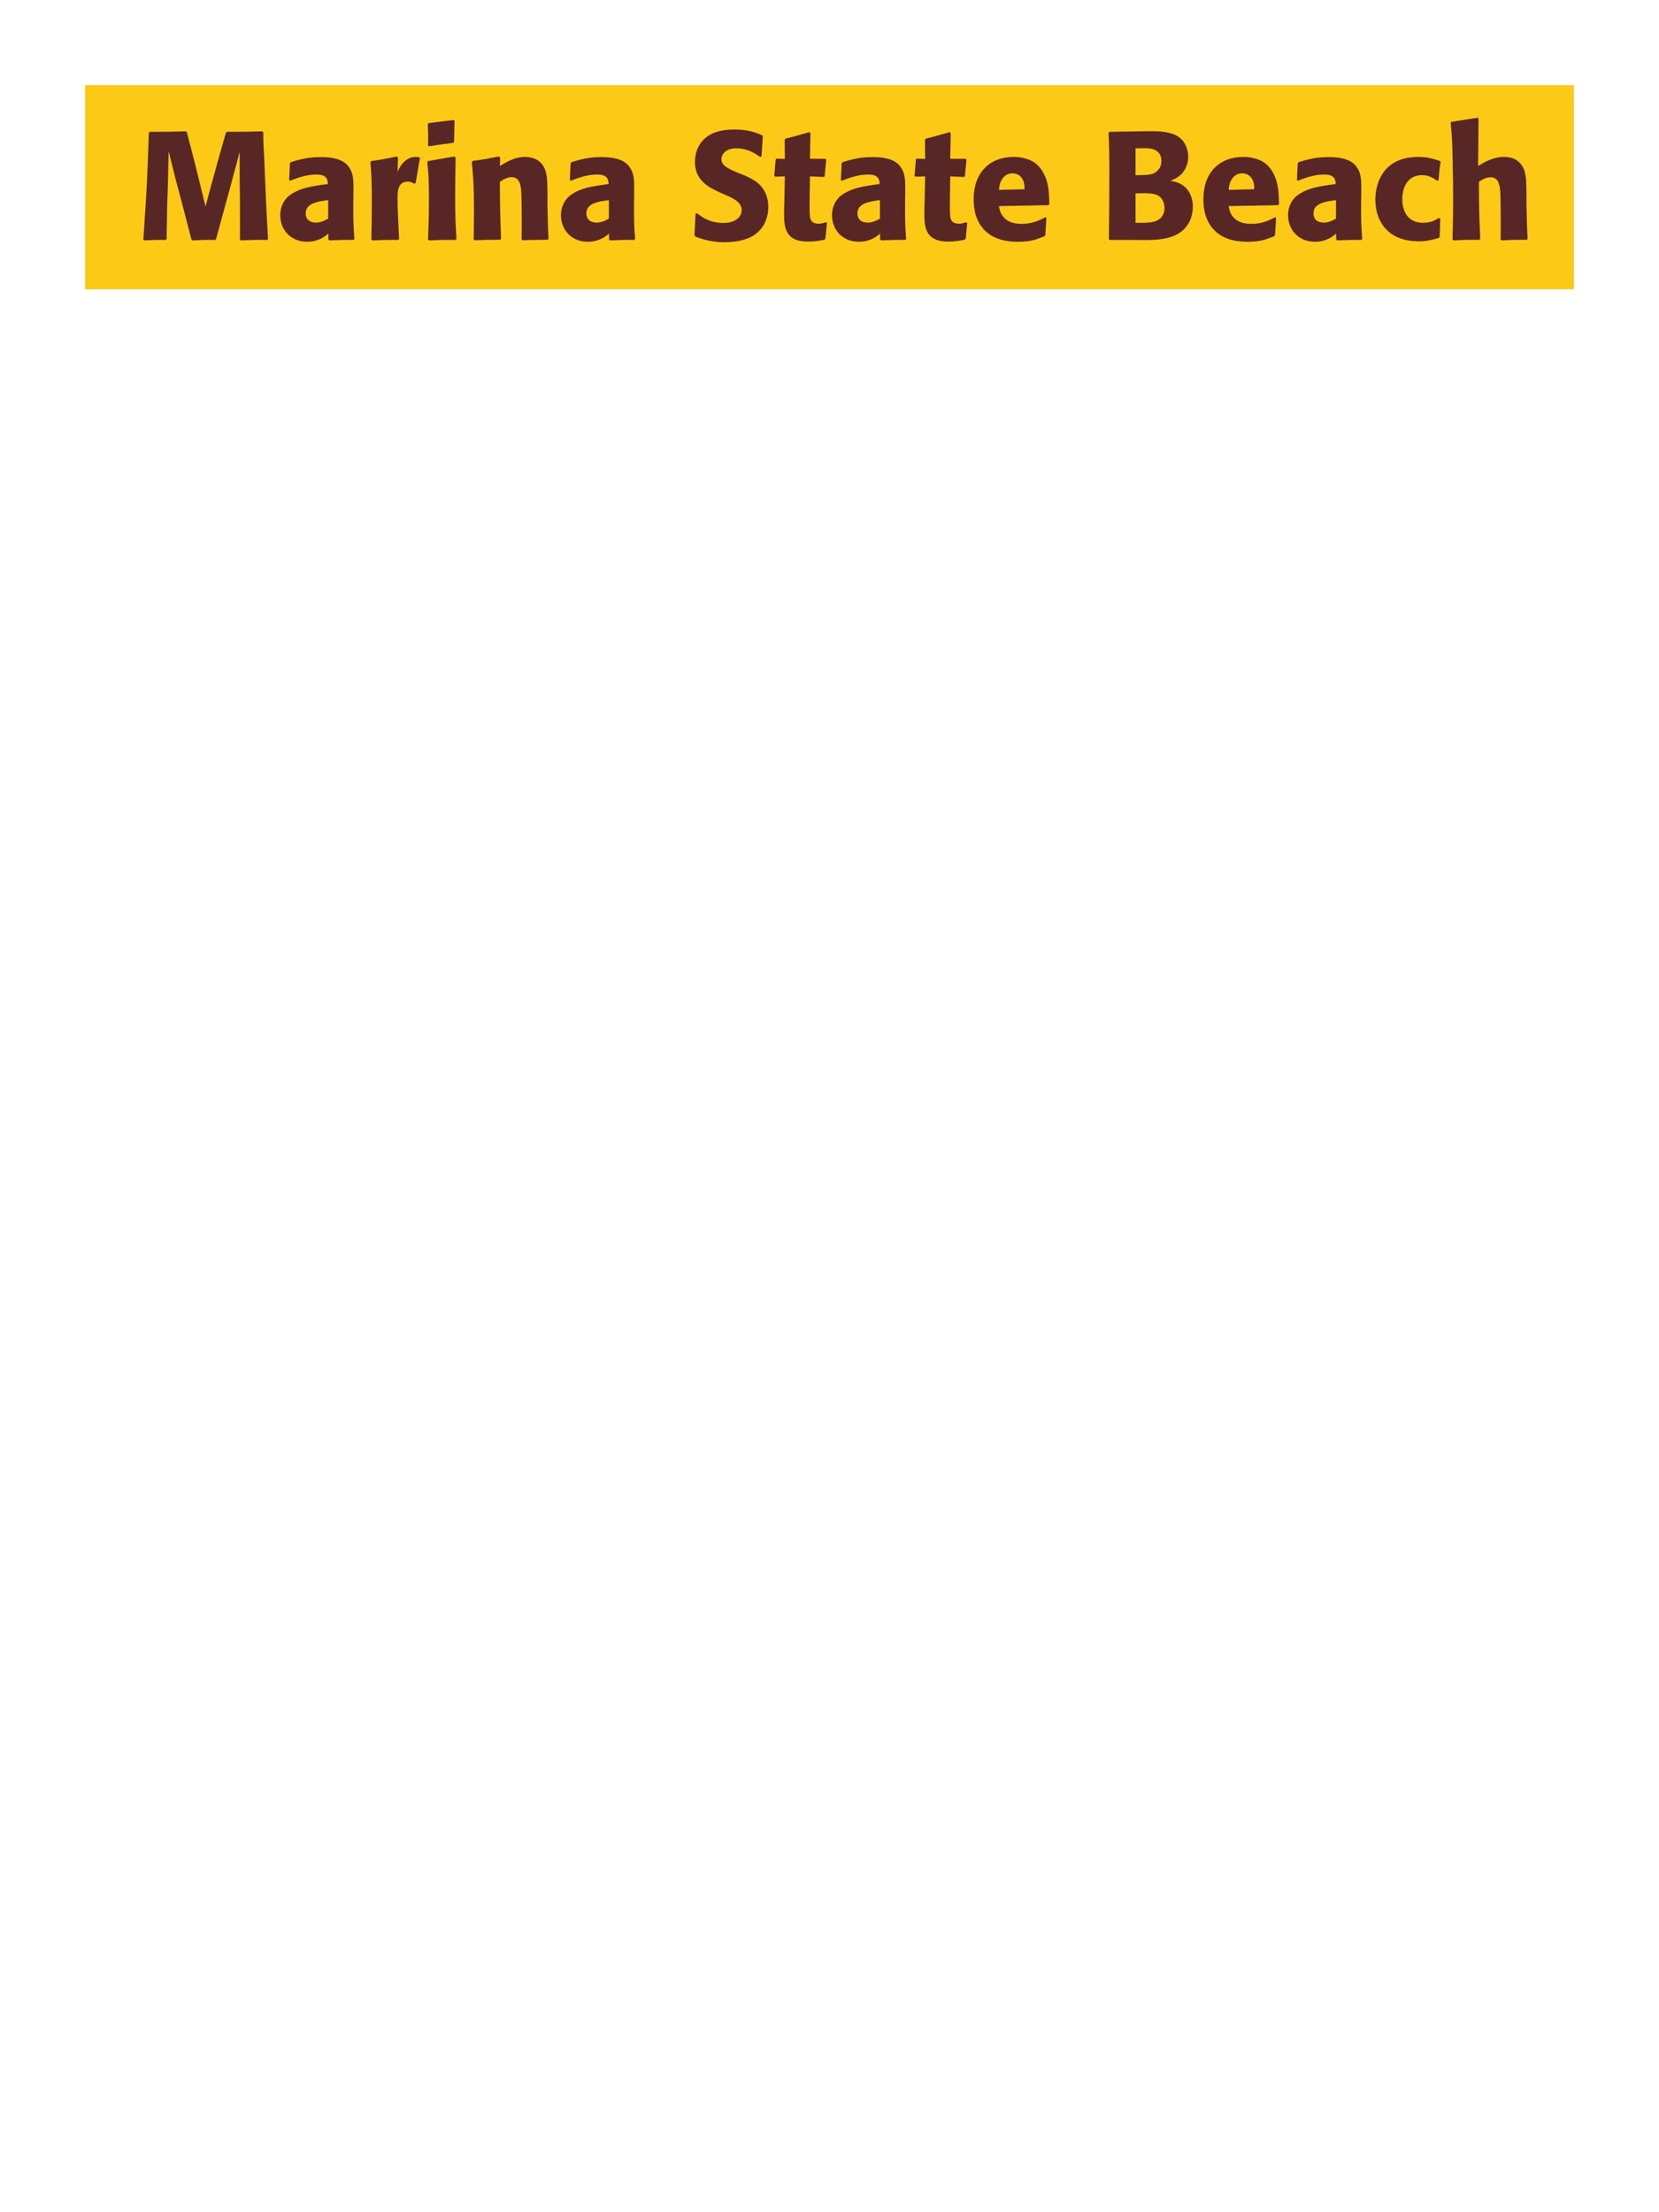 <?xml version="1.0" encoding="UTF-8"?>
<svg xmlns="http://www.w3.org/2000/svg" xmlns:xlink="http://www.w3.org/1999/xlink" width="975" height="1300" viewBox="0 0 975 1300">
<path fill-rule="nonzero" fill="rgb(98.824%, 78.824%, 9.02%)" fill-opacity="1" d="M 50 50 L 925 50 L 925 170 L 50 170 Z M 50 50 "/>
<path fill-rule="nonzero" fill="rgb(34.902%, 14.902%, 14.902%)" fill-opacity="1" d="M 154.176 77.191 C 144.816 77.461 143.285 77.461 133.297 77.461 L 132.758 78 L 128.617 92.578 L 125.016 105.629 L 120.785 121.289 L 116.824 105.18 L 114.305 95.012 L 109.805 77.73 L 109.355 77.191 C 99.727 77.461 98.105 77.461 88.027 77.461 L 87.484 78 C 86.586 104.91 86.227 111.84 84.246 140.73 L 84.695 141.27 C 90.457 141 92.168 140.91 97.387 141 L 97.926 140.461 L 98.195 123.27 L 98.734 105.809 L 99.098 88.801 L 103.055 104.73 L 106.477 117.512 L 112.508 140.73 L 113.047 141.27 C 118.625 141 120.156 140.91 126.457 141 L 126.996 140.461 L 132.215 121.289 L 135.816 108.148 L 140.855 89.25 L 140.855 105.359 L 141.035 119.129 L 141.035 140.73 L 141.484 141.27 C 147.695 141 150.125 140.91 157.055 141 L 157.508 140.461 C 156.965 130.199 156.336 119.852 155.977 109.5 C 155.707 103.828 155.527 98.16 155.258 92.488 C 154.805 84.121 154.715 83.039 154.715 77.73 Z M 207.727 114.18 C 207.816 106.078 207.816 102.57 205.477 98.789 C 203.676 95.91 200.078 92.309 188.559 92.309 C 180.816 92.309 176.047 93.75 170.918 95.281 L 170.379 96 L 169.926 105.809 L 170.648 106.172 C 173.797 104.91 179.648 102.57 185.676 102.57 C 189.008 102.57 190.355 103.109 191.527 104.281 C 192.426 105.18 192.699 106.801 192.699 108.148 C 181.898 109.59 176.855 110.578 171.457 113.91 C 166.418 117.059 164.707 122.191 164.707 126.238 C 164.707 135.871 171.637 142.078 180.457 142.078 C 187.207 142.078 191.078 138.84 192.969 137.309 L 192.969 140.641 L 193.508 141.27 C 199.988 141 201.969 140.91 207.816 141 L 208.266 140.371 C 207.637 131.551 207.637 129.301 207.637 120.84 L 207.727 114.18 M 192.879 128.488 C 190.988 129.57 188.559 130.828 185.586 130.828 C 182.348 130.828 179.648 129.121 179.648 125.34 C 179.648 119.398 186.758 118.41 192.879 117.602 Z M 244.266 107.609 L 246.785 92.941 L 246.246 92.309 C 245.617 92.309 244.984 92.219 244.355 92.219 C 240.664 92.219 236.527 94.289 233.645 100.949 L 233.914 92.672 L 233.195 91.949 C 226.535 93.391 224.824 93.66 218.254 94.648 L 217.715 95.191 C 218.254 101.941 218.527 105.988 218.527 118.5 C 218.527 125.879 218.434 133.262 218.254 140.73 L 218.797 141.27 C 225.457 141 226.895 140.91 234.094 141 L 234.547 140.371 C 234.184 133.078 233.645 122.91 233.645 116.699 C 233.645 112.648 233.645 106.711 239.766 106.711 C 241.297 106.711 242.195 107.25 243.457 107.969 Z M 268.297 140.371 C 267.844 133.441 267.484 128.129 267.484 115.711 C 267.484 108.059 267.664 100.32 267.754 92.672 L 267.125 91.949 L 251.645 94.648 L 251.105 95.191 C 251.824 102.031 252.094 105.18 252.094 117.961 C 252.094 127.77 251.824 133.262 251.555 140.641 L 252.094 141.27 C 258.574 141 260.375 140.91 267.664 141 L 268.297 140.371 M 266.855 83.309 L 267.125 71.07 L 266.586 70.531 L 251.914 72.328 L 251.375 72.961 C 251.555 76.199 251.645 78.09 251.645 80.25 C 251.645 81.961 251.645 83.762 251.555 85.469 L 252.184 86.012 C 258.305 84.93 260.016 84.75 266.406 83.941 Z M 322.387 140.371 C 321.938 132.449 321.938 129.93 321.758 121.109 L 321.758 114.09 C 321.668 105.449 321.578 101.309 319.328 97.621 C 316.535 92.941 311.406 92.219 308.168 92.219 C 302.676 92.219 297.906 95.102 293.766 97.531 L 293.945 92.578 L 293.047 91.949 C 286.117 93.391 284.586 93.66 277.836 94.559 L 277.297 95.191 C 278.016 103.02 278.559 108.691 278.559 123.359 C 278.559 129.121 278.465 134.879 278.375 140.641 L 278.918 141.18 C 285.398 140.91 286.746 140.91 293.945 140.91 L 294.488 140.371 C 293.945 126.512 293.855 123 293.766 106.891 C 295.656 105.629 297.816 104.102 300.695 104.102 C 305.648 104.102 306.098 109.41 306.367 112.648 C 306.547 115.621 306.637 127.949 306.637 131.371 C 306.637 134.43 306.547 137.578 306.547 140.641 L 307.086 141.18 C 313.027 141 314.559 140.91 321.758 140.91 Z M 372.695 114.18 C 372.785 106.078 372.785 102.57 370.445 98.789 C 368.645 95.91 365.047 92.309 353.527 92.309 C 345.785 92.309 341.016 93.75 335.887 95.281 L 335.348 96 L 334.895 105.809 L 335.617 106.172 C 338.766 104.91 344.617 102.57 350.645 102.57 C 353.977 102.57 355.324 103.109 356.496 104.281 C 357.395 105.18 357.668 106.801 357.668 108.148 C 346.867 109.59 341.824 110.578 336.426 113.91 C 331.387 117.059 329.676 122.191 329.676 126.238 C 329.676 135.871 336.605 142.078 345.426 142.078 C 352.176 142.078 356.047 138.84 357.938 137.309 L 357.938 140.641 L 358.477 141.27 C 364.957 141 366.938 140.91 372.785 141 L 373.234 140.371 C 372.605 131.551 372.605 129.301 372.605 120.84 L 372.695 114.18 M 357.848 128.488 C 355.957 129.57 353.527 130.828 350.555 130.828 C 347.316 130.828 344.617 129.121 344.617 125.34 C 344.617 119.398 351.727 118.41 357.848 117.602 Z M 435.516 102.301 C 427.957 99.148 423.996 97.531 423.996 93.48 C 423.996 90.691 426.605 87.18 432.547 87.18 C 439.387 87.18 443.434 89.969 446.766 92.219 L 447.574 91.859 L 448.297 80.07 L 447.844 79.441 C 443.977 77.82 439.926 76.109 431.195 76.109 C 414.277 76.109 408.426 85.648 408.426 95.281 C 408.426 106.172 416.887 110.129 421.926 112.559 L 424.895 113.91 C 431.105 116.52 435.875 118.77 435.875 123.539 C 435.875 126.961 432.906 131.012 425.074 131.012 C 416.887 131.012 412.297 127.41 409.684 125.34 L 408.785 125.609 L 408.156 138.301 L 408.695 139.02 C 409.684 139.379 410.676 139.828 411.664 140.102 C 413.734 140.82 419.047 142.352 425.797 142.352 C 428.496 142.352 435.336 142.078 440.734 139.559 C 448.297 135.871 451.535 129.031 451.535 121.379 C 451.535 116.25 449.555 110.762 444.785 107.07 C 442.355 105.27 440.016 104.191 437.855 103.199 Z M 485.289 130.648 C 483.758 131.102 482.676 131.461 481.148 131.461 C 476.559 131.461 476.199 128.578 476.016 127.23 C 475.746 124.891 475.746 119.941 475.836 116.34 L 476.016 103.648 L 484.117 104.012 L 484.656 103.469 L 485.559 93.84 L 485.016 93.301 L 476.016 93.301 L 476.289 78.18 L 475.656 77.641 C 469.539 79.441 467.918 79.891 461.527 81.512 L 461.168 82.141 L 461.258 93.391 L 456.398 93.211 L 455.859 93.66 L 455.047 103.289 L 455.586 103.828 L 461.258 103.648 L 460.988 117.961 C 460.898 120.211 460.809 122.461 460.809 124.801 C 460.809 133.078 460.988 141.988 475.027 141.988 C 478.539 141.988 481.328 141.449 484.477 140.91 L 485.109 140.281 L 486.008 131.012 Z M 531.996 114.18 C 532.086 106.078 532.086 102.57 529.746 98.789 C 527.945 95.91 524.348 92.309 512.828 92.309 C 505.086 92.309 500.316 93.75 495.188 95.281 L 494.648 96 L 494.195 105.809 L 494.918 106.172 C 498.066 104.91 503.918 102.57 509.945 102.57 C 513.277 102.57 514.625 103.109 515.797 104.281 C 516.695 105.18 516.969 106.801 516.969 108.148 C 506.168 109.59 501.125 110.578 495.727 113.91 C 490.688 117.059 488.977 122.191 488.977 126.238 C 488.977 135.871 495.906 142.078 504.727 142.078 C 511.477 142.078 515.348 138.84 517.238 137.309 L 517.238 140.641 L 517.777 141.27 C 524.258 141 526.238 140.91 532.086 141 L 532.535 140.371 C 531.906 131.551 531.906 129.301 531.906 120.84 L 531.996 114.18 M 517.148 128.488 C 515.258 129.57 512.828 130.828 509.855 130.828 C 506.617 130.828 503.918 129.121 503.918 125.34 C 503.918 119.398 511.027 118.41 517.148 117.602 Z M 567.727 130.648 C 566.195 131.102 565.113 131.461 563.586 131.461 C 558.996 131.461 558.637 128.578 558.453 127.23 C 558.184 124.891 558.184 119.941 558.273 116.34 L 558.453 103.648 L 566.555 104.012 L 567.094 103.469 L 567.996 93.84 L 567.453 93.301 L 558.453 93.301 L 558.727 78.18 L 558.094 77.641 C 551.977 79.441 550.355 79.891 543.965 81.512 L 543.605 82.141 L 543.695 93.391 L 538.836 93.211 L 538.297 93.66 L 537.484 103.289 L 538.023 103.828 L 543.695 103.648 L 543.426 117.961 C 543.336 120.211 543.246 122.461 543.246 124.801 C 543.246 133.078 543.426 141.988 557.465 141.988 C 560.977 141.988 563.766 141.449 566.914 140.91 L 567.547 140.281 L 568.445 131.012 Z M 614.344 127.68 C 610.926 129.48 606.875 131.551 600.305 131.551 C 594.906 131.551 591.215 129.84 589.055 126.602 C 587.703 124.711 587.434 122.91 587.074 121.109 L 616.145 120.57 L 616.684 119.941 C 616.594 115.531 616.504 111.031 615.246 106.531 C 612.094 95.91 605.164 93.75 602.105 93.031 C 599.855 92.398 597.785 92.219 595.715 92.219 C 581.586 92.219 572.223 101.488 572.223 117.059 C 572.223 121.289 572.945 125.699 574.383 128.852 C 579.605 141 591.844 142.078 598.324 142.078 C 605.793 142.078 609.035 140.73 613.805 138.84 L 614.344 138.121 L 614.973 127.949 L 614.344 127.68 M 587.074 111.57 C 587.344 108.781 587.973 105 591.395 102.84 C 592.473 102.121 593.734 101.852 594.996 101.852 C 597.965 101.852 599.766 103.379 600.754 105 C 602.016 106.98 602.105 109.141 602.105 111.211 Z M 667.988 141 C 676.359 141.18 686.707 141.359 693.457 136.68 C 699.398 132.449 701.02 126.512 701.02 121.469 C 701.02 115.711 698.586 110.398 693.457 107.879 C 691.746 106.98 689.77 106.621 687.879 106.262 C 690.938 105 694.539 103.379 696.879 98.609 C 697.867 96.539 698.316 94.379 698.316 92.309 C 698.316 89.43 697.598 85.469 694.719 82.23 C 690.938 78.18 685.086 77.102 676.27 77.102 C 673.207 77.102 667.719 77.191 664.656 77.281 L 652.059 77.461 L 651.52 78 C 651.879 86.641 651.969 89.969 651.969 102.391 C 651.969 115.172 651.879 127.859 651.699 140.641 L 652.328 141 L 667.988 141 M 667.359 113.641 C 674.199 113.461 678.156 113.461 680.77 114.988 C 683.379 116.609 684.367 119.488 684.367 122.371 C 684.367 126.422 682.117 128.941 678.789 130.109 C 676.086 131.012 671.227 131.012 667.359 130.922 L 667.359 113.641 M 667.359 87.18 C 669.246 87.18 671.77 87.09 673.297 87.09 C 678.156 87.09 682.566 88.801 682.566 94.648 C 682.566 99.422 679.059 101.398 677.977 101.941 C 675.727 102.93 670.957 102.93 667.359 102.93 Z M 749.344 127.68 C 745.926 129.48 741.875 131.551 735.305 131.551 C 729.906 131.551 726.215 129.84 724.055 126.602 C 722.703 124.711 722.434 122.91 722.074 121.109 L 751.145 120.57 L 751.684 119.941 C 751.594 115.531 751.504 111.031 750.246 106.531 C 747.094 95.91 740.164 93.75 737.105 93.031 C 734.855 92.398 732.785 92.219 730.715 92.219 C 716.586 92.219 707.223 101.488 707.223 117.059 C 707.223 121.289 707.945 125.699 709.383 128.852 C 714.605 141 726.844 142.078 733.324 142.078 C 740.793 142.078 744.035 140.73 748.805 138.84 L 749.344 138.121 L 749.973 127.949 L 749.344 127.68 M 722.074 111.57 C 722.344 108.781 722.973 105 726.395 102.84 C 727.473 102.121 728.734 101.852 729.996 101.852 C 732.965 101.852 734.766 103.379 735.754 105 C 737.016 106.98 737.105 109.141 737.105 111.211 Z M 800.016 114.18 C 800.105 106.078 800.105 102.57 797.766 98.789 C 795.965 95.91 792.367 92.309 780.848 92.309 C 773.105 92.309 768.336 93.75 763.207 95.281 L 762.668 96 L 762.215 105.809 L 762.938 106.172 C 766.086 104.91 771.938 102.57 777.965 102.57 C 781.297 102.57 782.645 103.109 783.816 104.281 C 784.715 105.18 784.988 106.801 784.988 108.148 C 774.188 109.59 769.145 110.578 763.746 113.91 C 758.707 117.059 756.996 122.191 756.996 126.238 C 756.996 135.871 763.926 142.078 772.746 142.078 C 779.496 142.078 783.367 138.84 785.258 137.309 L 785.258 140.641 L 785.797 141.27 C 792.277 141 794.258 140.91 800.105 141 L 800.555 140.371 C 799.926 131.551 799.926 129.301 799.926 120.84 L 800.016 114.18 M 785.168 128.488 C 783.277 129.57 780.848 130.828 777.875 130.828 C 774.637 130.828 771.938 129.121 771.938 125.34 C 771.938 119.398 779.047 118.41 785.168 117.602 Z M 845.734 128.039 C 843.305 129.48 840.965 130.922 836.375 130.922 C 826.203 130.922 824.133 122.461 824.133 117.059 C 824.133 110.488 827.016 102.93 835.746 102.93 C 839.703 102.93 841.863 104.371 844.566 106.172 L 845.465 105.898 C 845.824 101.129 845.914 99.871 846.633 95.102 L 846.184 94.559 C 842.223 93.301 838.805 92.219 833.586 92.219 C 812.434 92.219 808.293 108.238 808.293 117.422 C 808.293 127.77 813.695 141.809 833.945 141.809 C 838.715 141.809 841.773 140.91 845.555 139.828 L 846.094 139.289 L 846.453 128.488 Z M 897.758 140.371 C 897.398 132.988 897.309 130.469 897.129 121.109 L 897.129 114.359 C 897.039 105.809 896.949 100.859 894.336 97.078 C 891.727 93.391 887.949 92.219 883.988 92.219 C 877.418 92.219 872.289 95.371 868.688 97.531 L 868.957 69.809 L 868.418 69.18 L 853.027 71.609 L 852.578 72.148 C 853.387 80.879 853.566 84.121 853.746 95.73 C 853.93 103.02 854.02 110.309 854.02 117.602 C 854.02 126.512 853.836 131.82 853.656 140.641 L 854.109 141.27 C 860.77 140.91 862.117 140.91 869.406 140.91 L 869.949 140.371 C 869.316 126.871 869.227 122.82 869.137 106.891 C 870.848 105.719 873.008 104.191 876.066 104.191 C 881.02 104.191 881.379 109.32 881.738 112.922 C 881.918 115.711 882.008 128.488 882.008 131.82 C 882.008 134.789 881.918 137.672 881.918 140.641 L 882.367 141.27 C 888.848 140.91 890.289 140.91 897.219 140.91 Z M 902.617 141 "/>
</svg>
